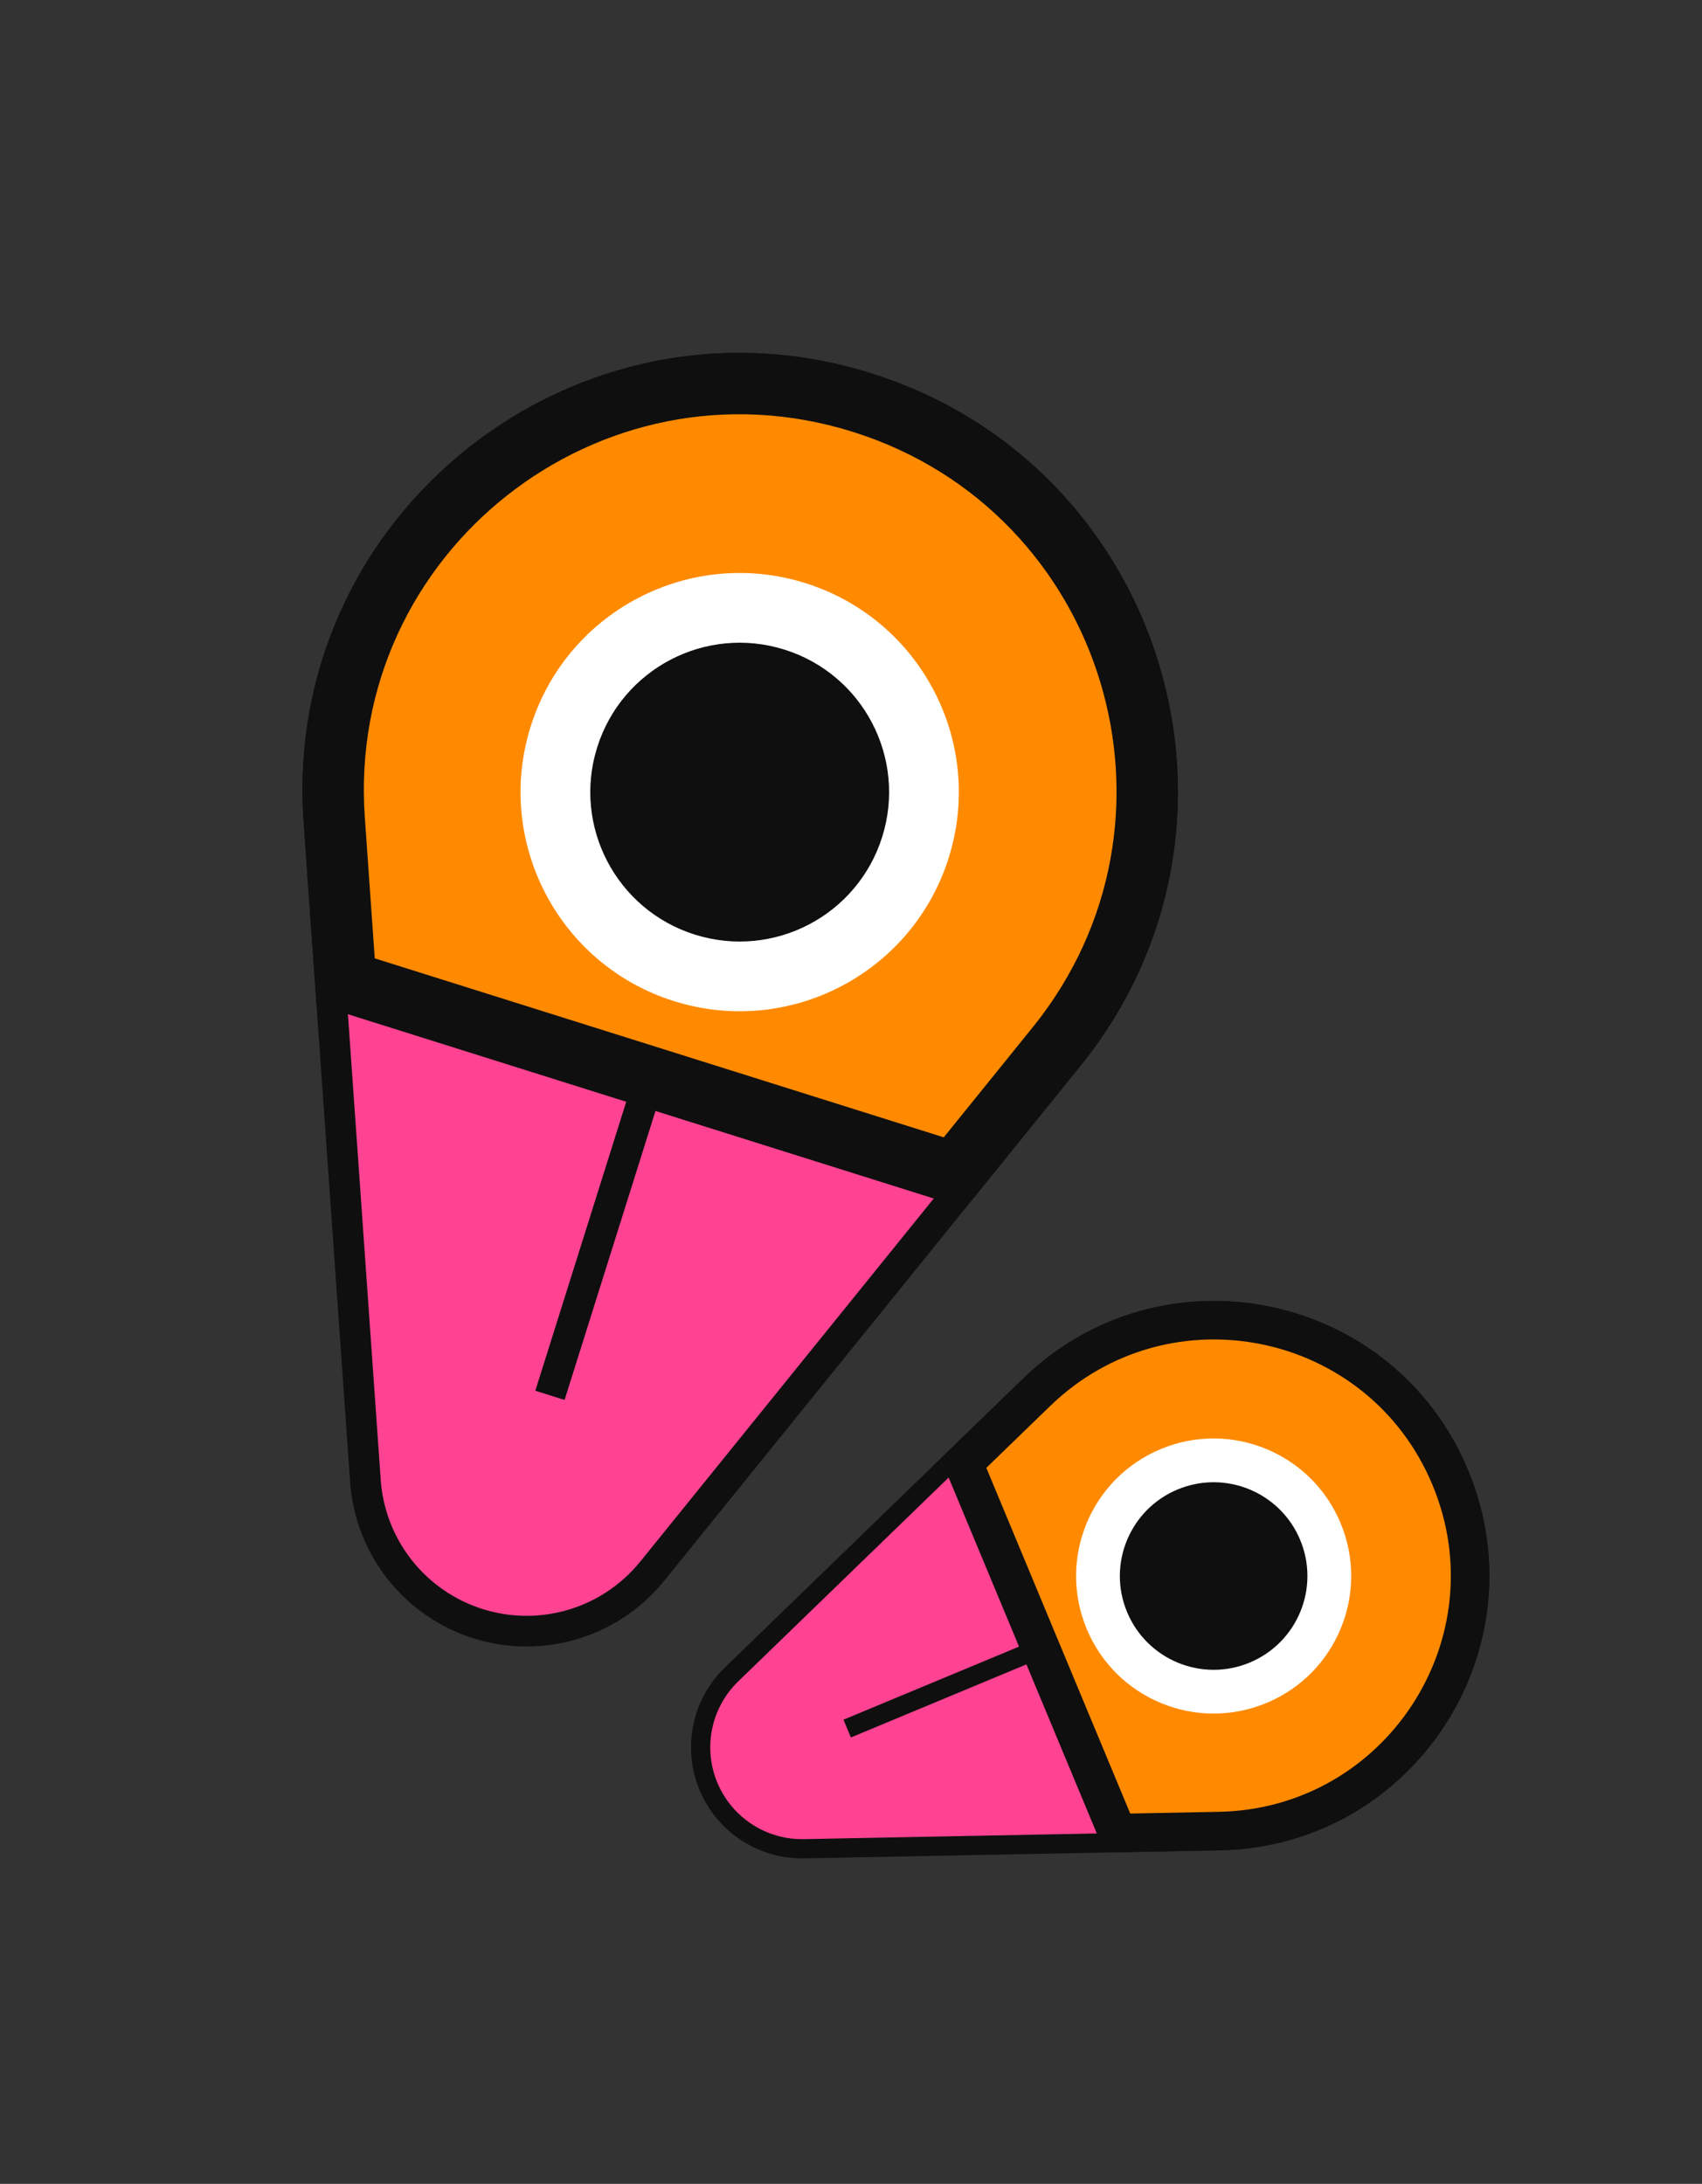 <svg width="166" height="213" viewBox="0 0 166 213" fill="none" xmlns="http://www.w3.org/2000/svg">
<rect x="0" y="0" width="166" height="213" fill="#333333" stroke="none"/>
<g clip-path="url(#clip0_679_10052)">
<path d="M84.541 37.844C60.296 30.218 36.006 46.056 31.678 69.541C31.059 72.898 30.849 76.407 31.103 80.023L35.641 144.442C36.096 150.901 40.455 156.424 46.632 158.367C52.809 160.31 59.545 158.276 63.616 153.241L104.212 103.019C122.468 80.434 112.243 46.557 84.541 37.844Z" fill="#0F0F0F" stroke="#0F0F0F" stroke-width="2.992"/>
<path d="M32.596 79.917C30.629 52.001 57.397 30.873 84.092 39.27C110.788 47.667 120.641 80.313 103.049 102.077L62.452 152.299C58.768 156.857 52.671 158.697 47.081 156.938C41.491 155.18 37.545 150.181 37.133 144.335L32.596 79.917Z" fill="#FF4392"/>
<path d="M63.401 105.053L53.638 136.091" stroke="#0F0F0F" stroke-width="2.992"/>
<mask id="path-4-outside-1_679_10052" maskUnits="userSpaceOnUse" x="21.733" y="23.589" width="104.541" height="97.348" fill="black">
<rect fill="white" x="21.733" y="23.589" width="104.541" height="97.348"/>
<path fill-rule="evenodd" clip-rule="evenodd" d="M84.092 39.27C57.397 30.873 30.629 52.001 32.596 79.917L33.708 95.713L93.094 114.392L103.049 102.077C120.641 80.313 110.788 47.667 84.092 39.27Z"/>
</mask>
<path fill-rule="evenodd" clip-rule="evenodd" d="M84.092 39.27C57.397 30.873 30.629 52.001 32.596 79.917L33.708 95.713L93.094 114.392L103.049 102.077C120.641 80.313 110.788 47.667 84.092 39.27Z" fill="#FF8A00"/>
<path d="M32.596 79.917L35.581 79.707L35.581 79.707L32.596 79.917ZM33.708 95.713L30.723 95.924L30.867 97.957L32.811 98.568L33.708 95.713ZM93.094 114.392L92.196 117.247L94.14 117.859L95.421 116.274L93.094 114.392ZM103.049 102.077L105.376 103.958L105.376 103.958L103.049 102.077ZM35.581 79.707C33.763 53.896 58.512 34.361 83.195 42.125L84.99 36.415C56.282 27.386 27.496 50.106 29.611 80.127L35.581 79.707ZM36.694 95.503L35.581 79.707L29.611 80.127L30.723 95.924L36.694 95.503ZM32.811 98.568L92.196 117.247L93.992 111.538L34.606 92.859L32.811 98.568ZM100.721 100.196L90.766 112.511L95.421 116.274L105.376 103.958L100.721 100.196ZM83.195 42.125C107.877 49.888 116.987 80.073 100.721 100.196L105.376 103.958C124.295 80.554 113.699 45.445 84.99 36.415L83.195 42.125Z" fill="#0F0F0F" mask="url(#path-4-outside-1_679_10052)"/>
<circle cx="72.144" cy="77.258" r="21.368" transform="rotate(17.46 72.144 77.258)" fill="white"/>
<circle cx="72.144" cy="77.258" r="14.569" transform="rotate(17.46 72.144 77.258)" fill="#0F0F0F"/>
<path d="M142.314 143.745C136.182 129.016 118.759 123.746 105.728 131.154C103.865 132.213 102.094 133.53 100.46 135.113L71.344 163.319C68.425 166.148 67.533 170.474 69.095 174.226C70.657 177.978 74.355 180.393 78.419 180.314L118.949 179.528C137.175 179.174 149.319 160.574 142.314 143.745Z" fill="#0F0F0F" stroke="#0F0F0F" stroke-width="1.878"/>
<path d="M101.113 135.788C113.73 123.565 134.695 127.889 141.446 144.106C148.198 160.324 136.494 178.248 118.931 178.589L78.401 179.375C74.723 179.447 71.376 177.261 69.962 173.865C68.548 170.469 69.356 166.554 71.998 163.994L101.113 135.788Z" fill="#FF4392"/>
<path d="M101.483 160.743L82.627 168.593" stroke="#0F0F0F" stroke-width="1.878"/>
<mask id="path-11-outside-2_679_10052" maskUnits="userSpaceOnUse" x="88.627" y="118.47" width="65.067" height="68.3" fill="black">
<rect fill="white" x="88.627" y="118.47" width="65.067" height="68.3"/>
<path fill-rule="evenodd" clip-rule="evenodd" d="M141.446 144.106C134.695 127.889 113.73 123.565 101.113 135.788L93.973 142.705L108.992 178.782L118.931 178.589C136.494 178.248 148.198 160.324 141.446 144.106Z"/>
</mask>
<path fill-rule="evenodd" clip-rule="evenodd" d="M141.446 144.106C134.695 127.889 113.73 123.565 101.113 135.788L93.973 142.705L108.992 178.782L118.931 178.589C136.494 178.248 148.198 160.324 141.446 144.106Z" fill="#FF8A00"/>
<path d="M101.113 135.788L102.42 137.137L102.42 137.137L101.113 135.788ZM93.973 142.705L92.666 141.355L91.748 142.246L92.239 143.427L93.973 142.705ZM108.992 178.782L107.258 179.503L107.749 180.684L109.028 180.66L108.992 178.782ZM118.931 178.589L118.967 180.467L118.967 180.467L118.931 178.589ZM102.42 137.137C114.086 125.836 133.47 129.833 139.712 144.828L143.181 143.384C135.92 125.944 113.374 121.294 99.806 134.439L102.42 137.137ZM95.28 144.054L102.42 137.137L99.806 134.439L92.666 141.355L95.28 144.054ZM92.239 143.427L107.258 179.503L110.726 178.06L95.707 141.983L92.239 143.427ZM118.894 176.71L108.955 176.903L109.028 180.66L118.967 180.467L118.894 176.71ZM139.712 144.828C145.955 159.823 135.134 176.395 118.894 176.71L118.967 180.467C137.855 180.1 150.441 160.825 143.181 143.384L139.712 144.828Z" fill="#0F0F0F" mask="url(#path-11-outside-2_679_10052)"/>
<circle cx="118.369" cy="153.713" r="13.413" transform="rotate(67.398 118.369 153.713)" fill="white"/>
<circle cx="118.369" cy="153.714" r="9.145" transform="rotate(67.398 118.369 153.714)" fill="#0F0F0F"/>
</g>
<defs>
<clipPath id="clip0_679_10052">
<rect width="166" height="213" fill="white"/>
</clipPath>
</defs>
</svg>
